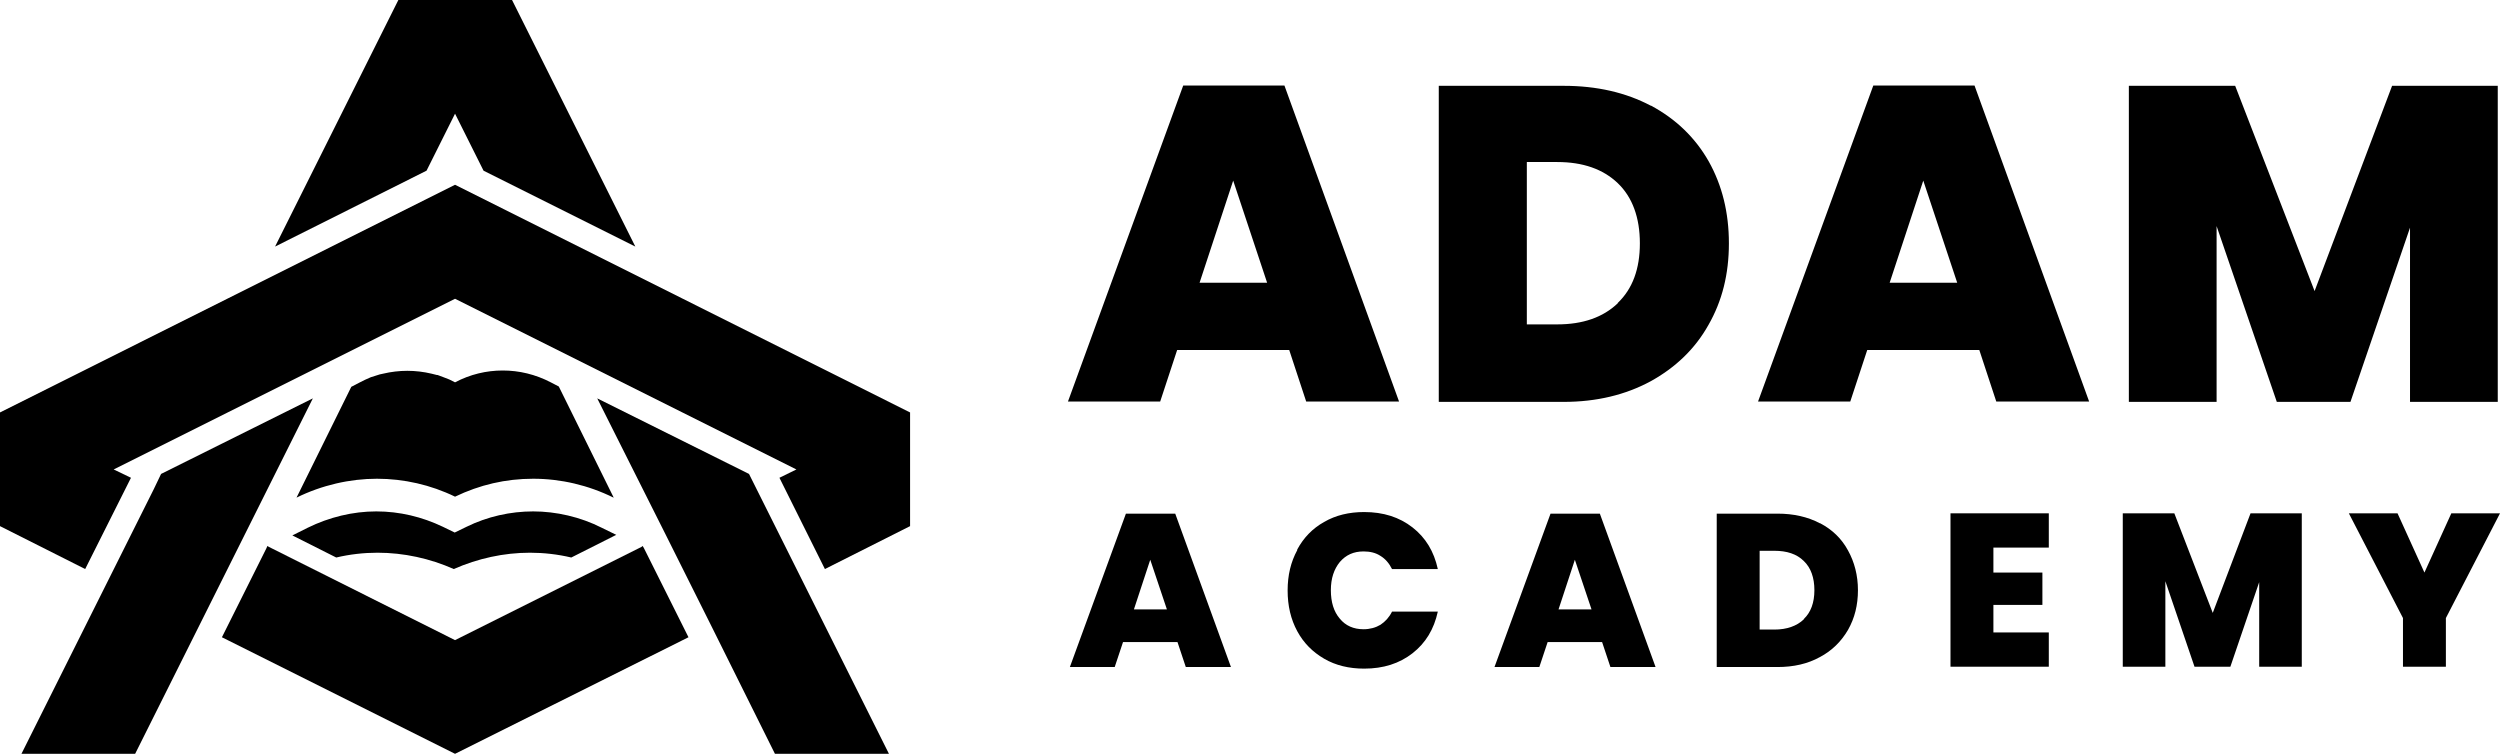 <?xml version="1.0" encoding="UTF-8"?>
<svg id="Layer_2" data-name="Layer 2" xmlns="http://www.w3.org/2000/svg" viewBox="0 0 78.07 23.54">
  <defs>
    <style>
      .cls-1 {
        stroke-width: 0px;
      }
    </style>
  </defs>
  <g id="Layer_1-2" data-name="Layer 1">
    <g id="_532b3984-cabe-455b-8286-cff229691025_5" data-name="532b3984-cabe-455b-8286-cff229691025@5">
      <g>
        <path class="cls-1" d="M40.26,10.93h-3.5l-.53,1.61h-2.88l3.6-9.87h3.16l3.58,9.87h-2.9l-.53-1.61ZM39.57,8.83l-1.06-3.19-1.05,3.19h2.11Z"/>
        <path class="cls-1" d="M51.56,3.3c.78.42,1.38,1,1.8,1.74.42.75.63,1.6.63,2.56s-.21,1.8-.64,2.55c-.42.75-1.03,1.33-1.81,1.76-.78.42-1.68.64-2.71.64h-3.9V2.68h3.9c1.04,0,1.94.21,2.72.62ZM50.52,9.46c.46-.44.69-1.06.69-1.86s-.23-1.44-.69-1.88c-.46-.44-1.09-.66-1.89-.66h-.95v5.07h.95c.8,0,1.43-.22,1.89-.66Z"/>
        <path class="cls-1" d="M61.81,10.93h-3.5l-.53,1.61h-2.88l3.6-9.87h3.16l3.58,9.87h-2.9l-.53-1.61ZM61.12,8.83l-1.06-3.19-1.05,3.19h2.11Z"/>
        <path class="cls-1" d="M78,2.68v9.87h-2.74v-5.44l-1.86,5.44h-2.3l-1.88-5.49v5.49h-2.74V2.68h3.32l2.48,6.41,2.42-6.41h3.3Z"/>
        <path class="cls-1" d="M36.77,20.05h-1.7l-.26.78h-1.4l1.75-4.79h1.54l1.74,4.79h-1.41l-.26-.78ZM36.44,19.03l-.52-1.55-.51,1.55h1.03Z"/>
        <path class="cls-1" d="M40.51,17.16c.2-.37.48-.66.84-.86.36-.21.78-.31,1.25-.31.6,0,1.1.16,1.51.48.41.32.67.75.79,1.3h-1.43c-.09-.18-.21-.32-.36-.41-.15-.1-.33-.14-.53-.14-.31,0-.55.11-.74.33-.18.22-.28.51-.28.88s.09.67.28.89c.18.22.43.33.74.33.2,0,.38-.05.53-.14.15-.1.27-.23.36-.41h1.43c-.12.55-.38.98-.79,1.3-.41.32-.91.48-1.51.48-.47,0-.89-.1-1.25-.31-.36-.21-.64-.49-.84-.86-.2-.37-.3-.79-.3-1.27s.1-.89.3-1.26Z"/>
        <path class="cls-1" d="M50.03,20.05h-1.7l-.26.78h-1.4l1.75-4.79h1.54l1.74,4.79h-1.41l-.26-.78ZM49.7,19.03l-.52-1.55-.51,1.55h1.03Z"/>
        <path class="cls-1" d="M56.84,16.34c.38.2.67.48.87.85.2.36.31.78.31,1.24s-.1.87-.31,1.24c-.21.36-.5.65-.88.85-.38.21-.82.31-1.32.31h-1.9v-4.79h1.9c.5,0,.94.1,1.32.3ZM56.33,19.33c.22-.21.33-.51.33-.9s-.11-.7-.33-.91c-.22-.22-.53-.32-.92-.32h-.46v2.46h.46c.39,0,.7-.11.92-.32Z"/>
        <path class="cls-1" d="M62.25,17.1v.78h1.53v1.01h-1.53v.86h1.73v1.07h-3.07v-4.79h3.07v1.07h-1.73Z"/>
        <path class="cls-1" d="M71.88,16.03v4.79h-1.33v-2.64l-.9,2.64h-1.12l-.91-2.67v2.67h-1.33v-4.79h1.61l1.2,3.11,1.18-3.11h1.6Z"/>
        <path class="cls-1" d="M78.07,16.03l-1.69,3.27v1.52h-1.34v-1.52l-1.69-3.27h1.52l.84,1.85.84-1.85h1.5Z"/>
      </g>
      <g>
        <path class="cls-1" d="M19.25,16.7l-.08.04-1.33.67c-.42-.1-.86-.15-1.29-.15-.82,0-1.63.18-2.38.51-.74-.33-1.56-.51-2.38-.51-.43,0-.87.05-1.29.15l-1.33-.67-.04-.02.48-.24c.67-.33,1.41-.51,2.14-.51s1.43.17,2.08.48l.37.18.37-.18c.65-.32,1.37-.48,2.08-.48s1.47.17,2.14.51l.45.22Z"/>
        <path class="cls-1" d="M19.16,15.54c-.79-.39-1.65-.59-2.51-.59s-1.67.19-2.44.56c-.76-.37-1.6-.56-2.44-.56s-1.72.2-2.51.59l1.71-3.46.25-.13c.06-.03.12-.06.18-.09.06-.03.12-.05.18-.08.06-.02.12-.04.19-.06.06-.02.12-.04.19-.05.25-.06.51-.09.76-.09s.51.03.76.09c.05.01.11.03.16.04.02,0,.03,0,.05.01.05.02.11.04.16.06.06.02.12.05.18.07.06.03.12.06.18.09.47-.25.98-.37,1.49-.37s1.02.12,1.5.37l.25.13,1.71,3.46Z"/>
        <polygon class="cls-1" points="14.21 5.77 0 12.88 0 16.43 2.66 17.77 4.09 14.92 3.55 14.66 14.21 9.33 24.87 14.66 24.34 14.92 25.76 17.77 28.42 16.43 28.42 12.88 14.21 5.77"/>
        <polygon class="cls-1" points="21.5 19.9 14.21 23.54 6.93 19.9 8.32 17.12 8.32 17.12 8.35 17.05 8.4 17.08 14.21 19.99 20.03 17.08 20.07 17.05 20.11 17.12 21.5 19.9"/>
        <polygon class="cls-1" points="9.77 12.44 7.64 16.7 6.22 19.54 4.22 23.54 .67 23.54 3 18.88 3.38 18.12 4.8 15.28 5.03 14.8 9.77 12.44"/>
        <polygon class="cls-1" points="14.21 3.55 15.1 5.33 19.84 7.7 15.99 0 12.44 0 8.59 7.7 13.32 5.33 14.21 3.55"/>
        <polygon class="cls-1" points="27.76 23.54 24.2 23.54 22.21 19.54 20.79 16.7 18.65 12.44 23.39 14.8 23.63 15.28 25.05 18.12 25.43 18.88 27.76 23.54"/>
      </g>
    </g>
  </g>
</svg>